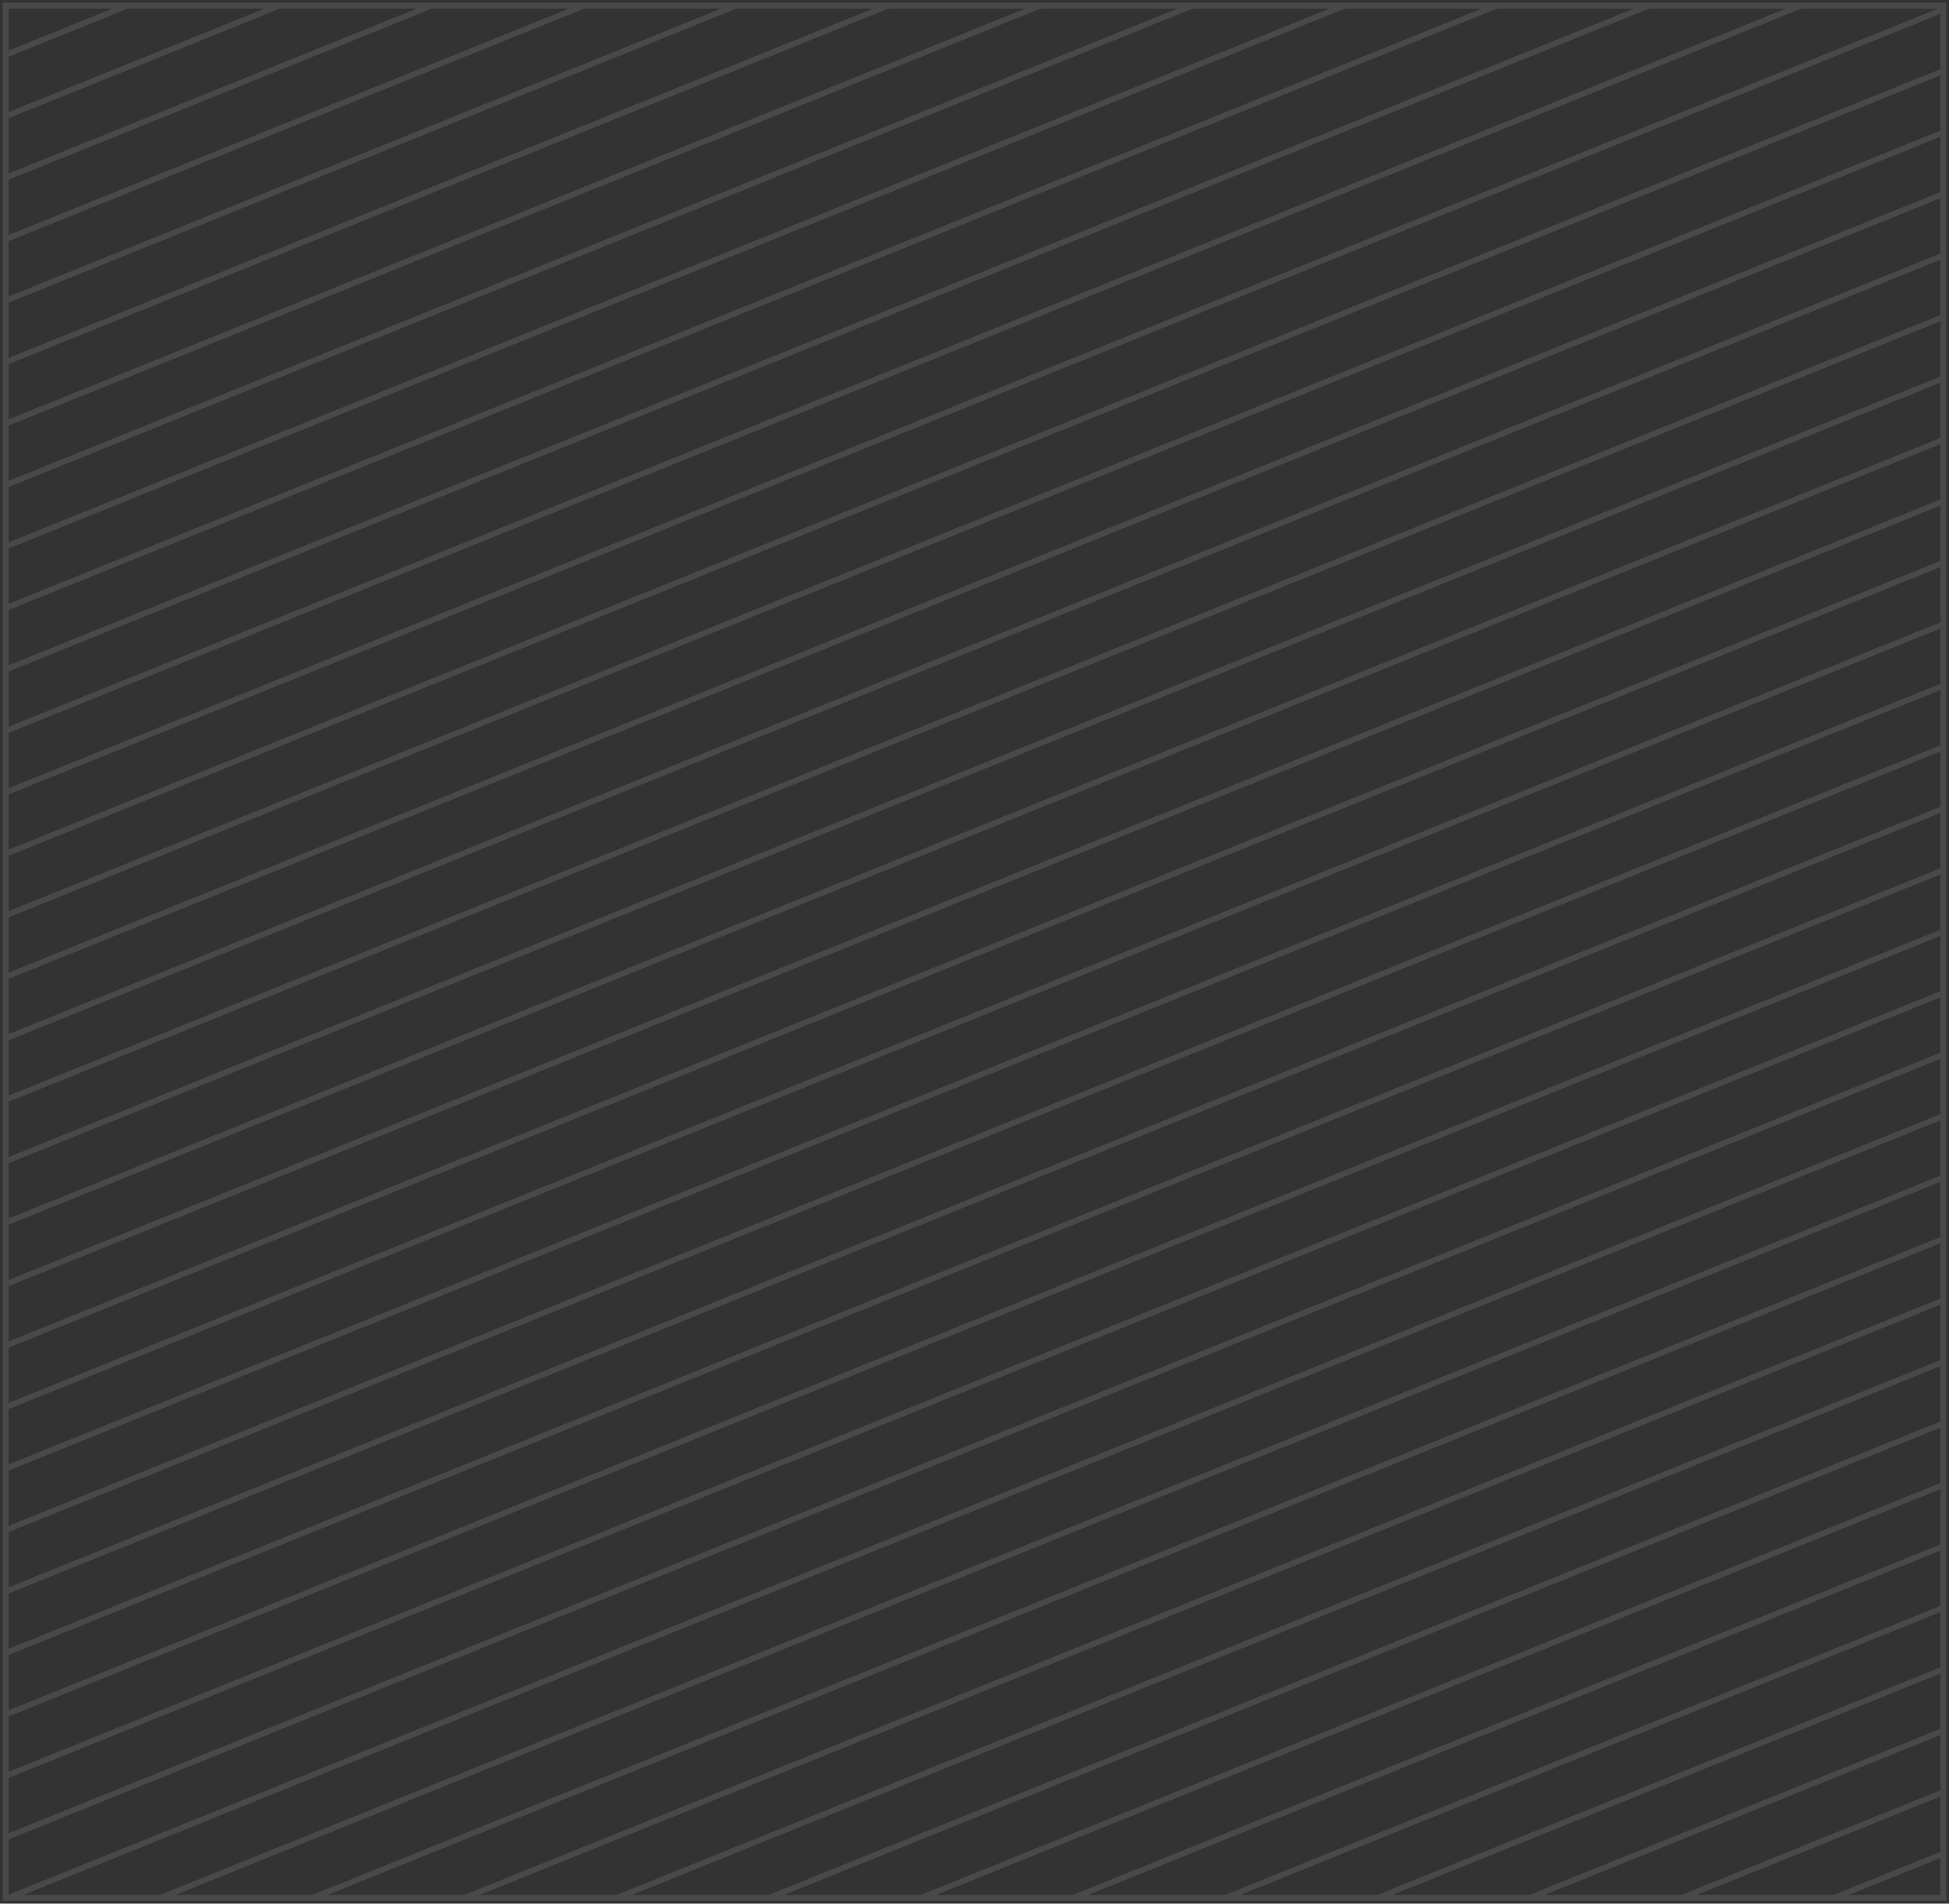 <svg xmlns="http://www.w3.org/2000/svg" xmlns:xlink="http://www.w3.org/1999/xlink" viewBox="0 0 342 334">
  <rect x="0" y="0" width="342" height="334" fill="#333333" stroke="none"/>
  <defs>
    <path id="a" d="M0 0h340v332H0z"/>
  </defs>
  <g fill="none" fill-rule="evenodd" opacity=".113" transform="translate(1 1)">
    <path stroke="#FFF" d="M0 0h340v332H0z"/>
    <mask id="b" fill="#fff">
      <use xlink:href="#a"/>
    </mask>
    <use stroke="#FFF" xlink:href="#a"/>
    <g stroke="#FFF" stroke-linecap="square" mask="url(#b)">
      <path d="M295.018-186.071L-252.02 34.946M298.764-176.8L-248.274 44.218M302.51-167.528L-244.527 53.49m550.784-211.746L-240.782 62.762m550.785-211.746L-237.036 72.034m550.785-211.746L-233.29 81.306M317.495-130.44L-229.544 90.577M321.24-121.169L-225.797 99.85m550.784-211.747l-547.039 221.018m550.785-211.746l-547.038 221.018M332.48-93.353l-547.04 221.018M336.225-84.081l-547.038 221.018M339.971-74.81l-547.038 221.018M343.717-65.538L-203.32 155.48M347.463-56.266l-547.038 221.018M351.21-46.994l-547.04 221.018M354.955-37.722l-547.038 221.018M358.702-28.45l-547.039 221.018M362.448-19.178l-547.039 221.017M366.194-9.907l-547.039 221.018M369.94-.635L-177.1 220.383M373.686 8.637l-547.039 221.018M377.432 17.909l-547.039 221.018M381.178 27.18L-165.861 248.2M384.924 36.453L-162.114 257.47M388.67 45.724l-547.038 221.018M392.416 54.996l-547.038 221.018M396.162 64.268l-547.038 221.018M399.908 73.54L-147.13 294.558M403.654 82.812L-143.384 303.83M407.4 92.084l-547.038 221.018m550.784-211.746l-547.038 221.017m550.785-211.746l-547.039 221.018M418.639 119.9L-128.4 340.916m550.785-211.745l-547.039 221.018M426.13 138.443L-120.907 359.46m550.784-211.745l-547.039 221.018m550.785-211.746l-547.039 221.017m550.785-211.746L-109.67 387.276M441.115 175.53l-547.039 221.018m550.785-211.746L-102.177 405.82m550.784-211.746L-98.43 415.092m550.783-211.746L-94.685 424.364M456.1 212.618L-90.94 433.635M459.845 221.89L-87.193 442.906m550.784-211.745L-83.447 452.18m550.784-211.747L-79.7 461.451m550.783-211.746L-75.955 470.723M474.83 258.977L-72.21 479.995m550.786-211.746L-68.463 489.266M482.322 277.52L-64.717 498.538m550.785-211.746L-60.971 507.81m550.785-211.746L-57.225 517.082M493.56 305.336L-53.48 526.354m550.786-211.746L-49.733 535.626M501.052 323.88L-45.986 544.898m550.784-211.747L-42.24 554.17"/>
    </g>
  </g>
</svg>